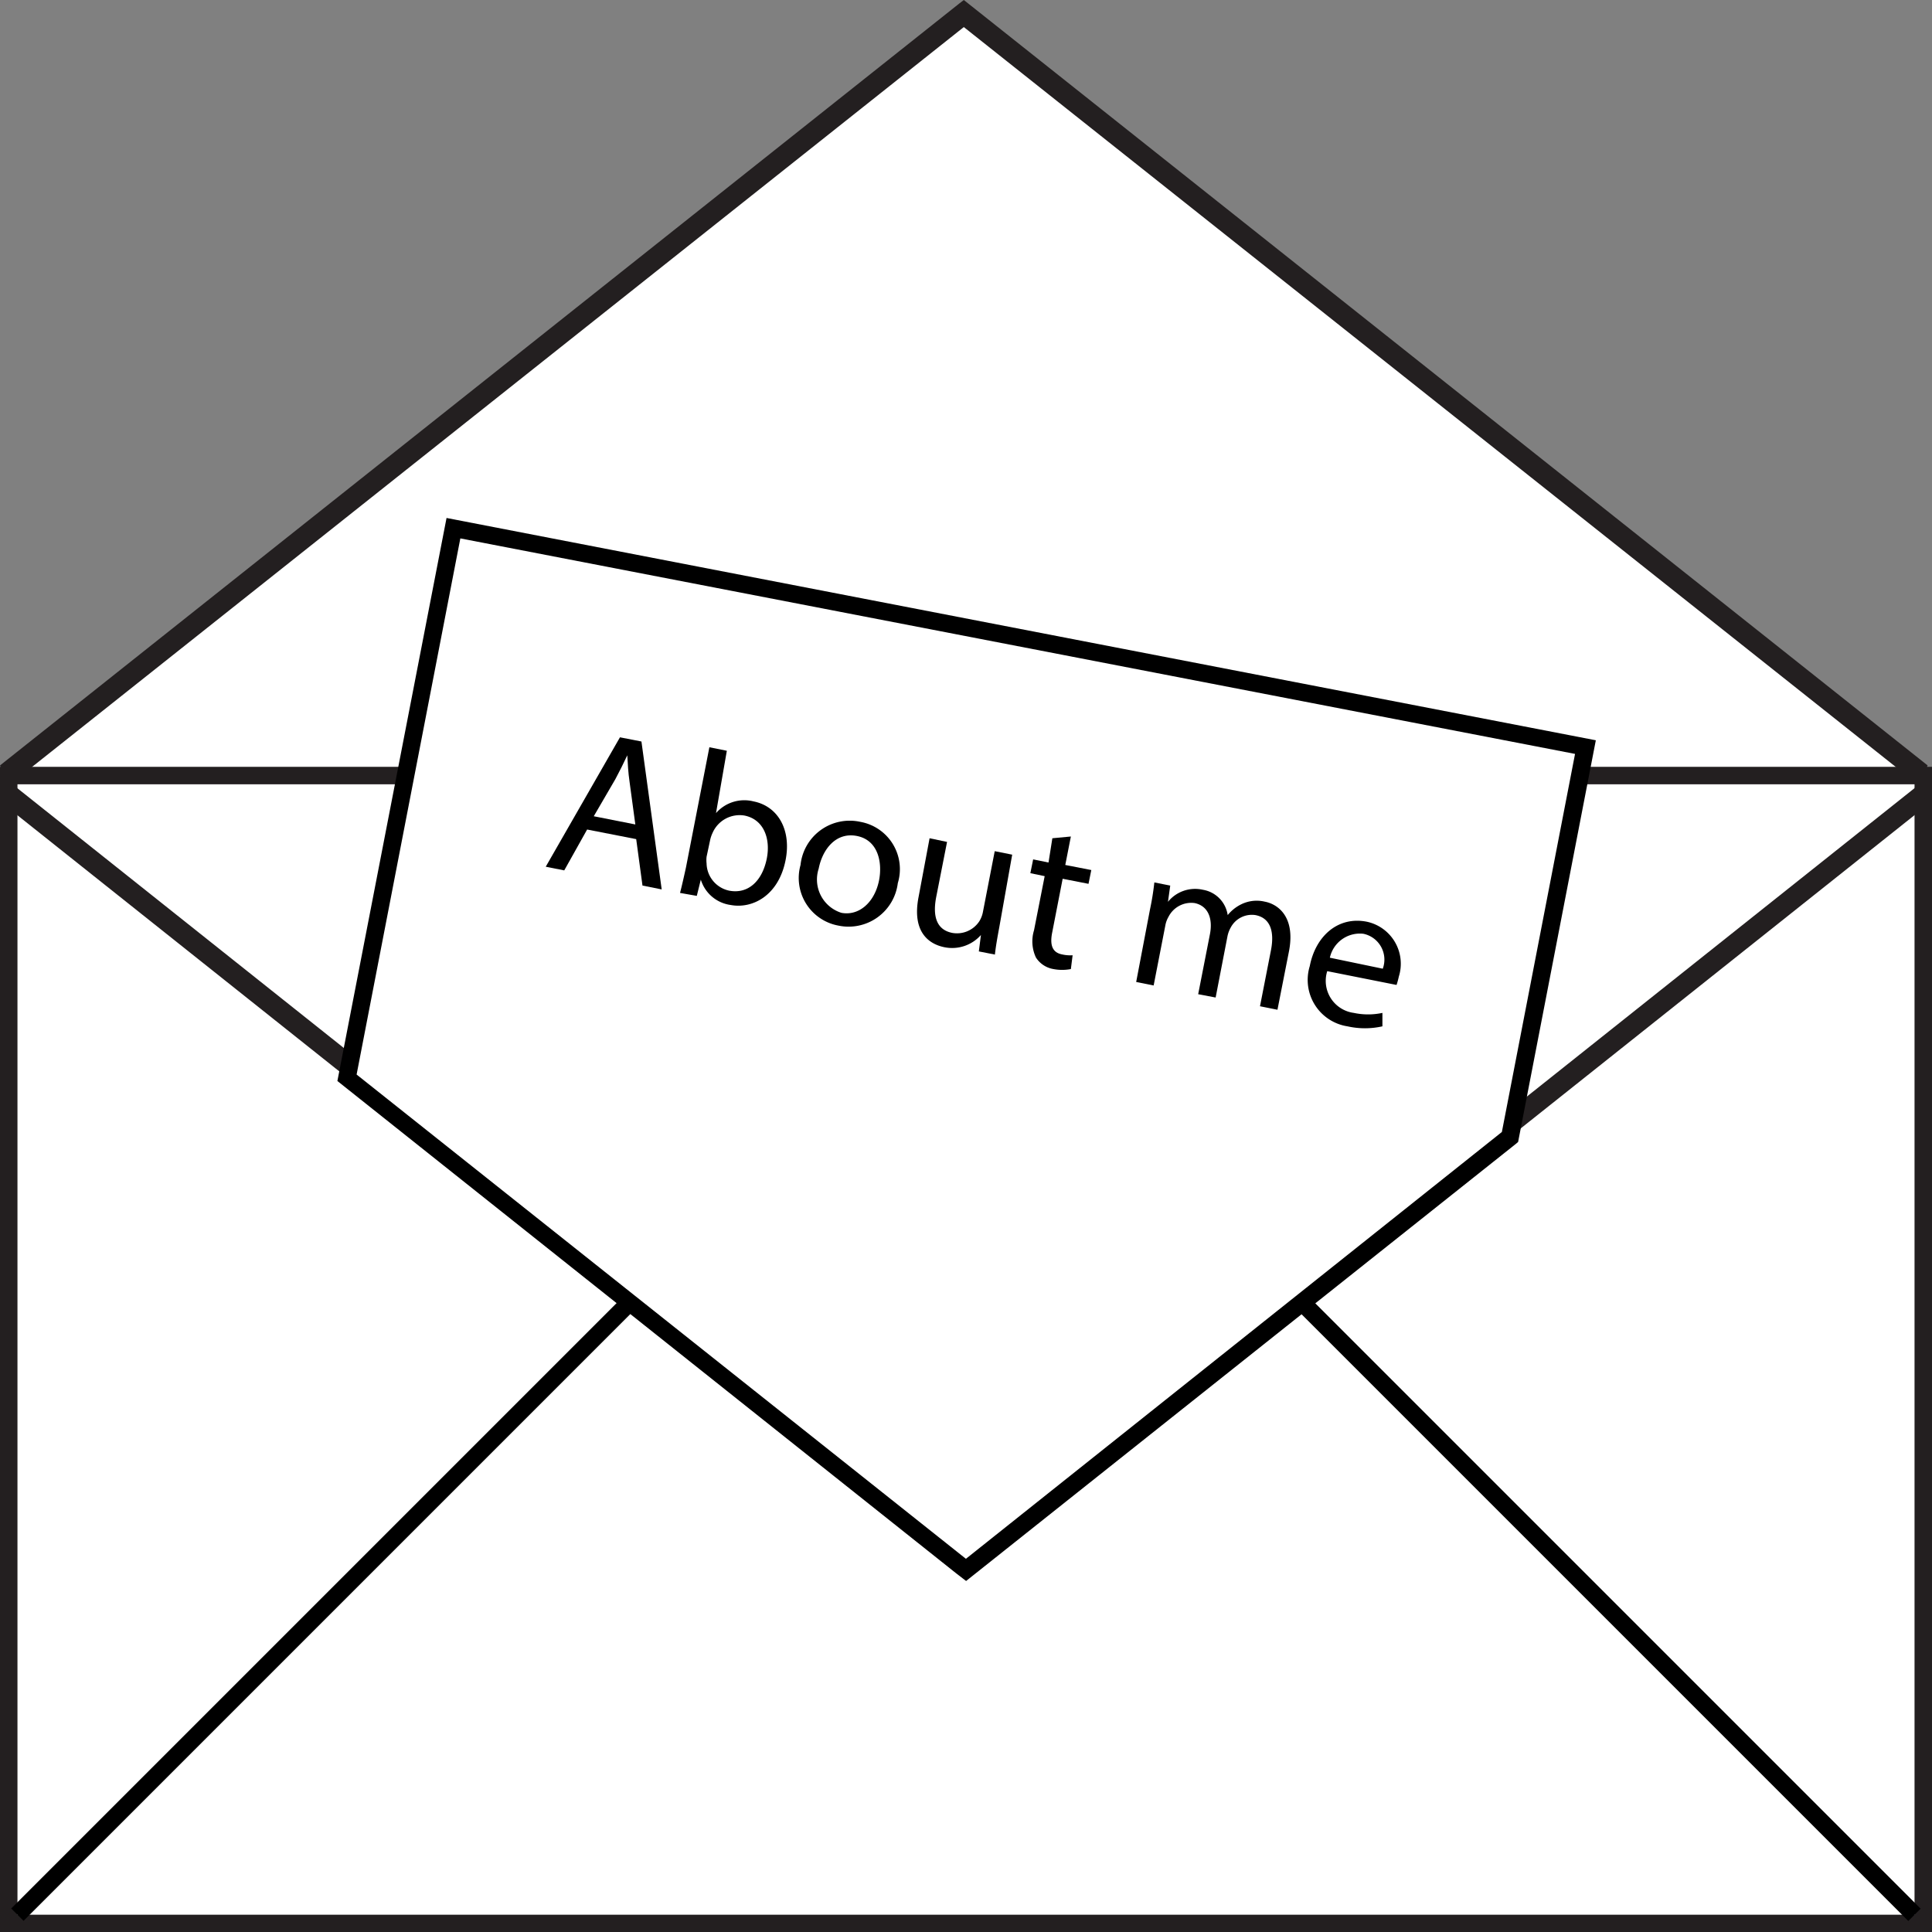 <svg xmlns="http://www.w3.org/2000/svg" viewBox="0 0 110.63 110.64"><rect x="0" y="0" width="110.63" height="110.64" fill="#808080" stroke="none"/><defs><style>.cls-1{fill:#fff;}.cls-2{fill:#231f20;}.cls-3{fill:none;}</style></defs><g id="Layer_2" data-name="Layer 2"><g id="Layer_1-2" data-name="Layer 1"><polyline class="cls-1" points="0.26 44.39 55.19 0.77 110.13 44.39"/><polygon class="cls-2" points="55.19 0 54.93 0.2 0 43.83 0.52 44.96 55.19 1.55 109.87 44.96 110.38 43.83 55.19 0"/><rect class="cls-1" x="0.5" y="44.41" width="109.63" height="65.73"/><path class="cls-2" d="M110.63,110.64H0V43.91H110.63ZM1,109.64H109.63V44.91H1Z"/><polyline class="cls-3" points="0.5 45.5 55.31 89.13 110.13 45.5"/><polygon class="cls-2" points="110.38 46.08 86.47 65.1 55.31 89.9 55.05 89.7 19.87 61.7 0.24 46.08 0.75 44.94 20.13 60.36 55.31 88.35 86.83 63.27 109.87 44.94 110.38 46.08"/><rect x="-6.28" y="91.56" width="49.71" height="1" transform="translate(-59.66 40.1) rotate(-45)"/><rect x="91.48" y="67.05" width="1" height="49.9" transform="translate(-38.11 91.99) rotate(-45)"/><polygon class="cls-1" points="90.79 42.79 86.83 63.27 86.47 65.1 55.31 89.9 55.05 89.7 19.87 61.7 20.13 60.36 25.96 30.25 90.79 42.79"/><path d="M55.32,90.53l-.57-.44L19.32,61.9l6.25-32.24L91.38,42.39l-4.45,23-.14.12Zm-34.9-29L55.31,89.26,86,64.82l.32-1.65,3.87-20L26.36,30.83Z"/><path d="M33.62,47.5l-1.31,2.34-1.06-.21,4.25-7.41,1.23.24,1.16,8.47-1.1-.22-.36-2.66Zm2.76-.29-.33-2.44c-.08-.55-.1-1-.13-1.52h0c-.21.45-.44.91-.68,1.36L34,46.74Z"/><path d="M38.94,51.13c.1-.38.24-1,.34-1.46l1.34-6.88,1,.2L41,46.56h0a2.15,2.15,0,0,1,2.15-.67c1.41.28,2.18,1.65,1.83,3.38-.4,2-1.88,2.79-3.15,2.55a2.08,2.08,0,0,1-1.7-1.45h0l-.23.93Zm1.52-2.07a1.67,1.67,0,0,0,0,.38A1.63,1.63,0,0,0,41.75,51c1.08.21,1.9-.54,2.16-1.85.22-1.14-.18-2.23-1.28-2.45a1.69,1.69,0,0,0-1.83,1,1.88,1.88,0,0,0-.14.42Z"/><path d="M51.41,50.57A2.84,2.84,0,0,1,48,53a2.77,2.77,0,0,1-2.16-3.47,2.83,2.83,0,0,1,3.42-2.47A2.75,2.75,0,0,1,51.41,50.57Zm-4.53-.83a2,2,0,0,0,1.3,2.53c1,.19,1.91-.59,2.16-1.88.19-1-.05-2.28-1.27-2.52S47.09,48.66,46.88,49.74Z"/><path d="M57.22,53.1c-.11.59-.2,1.1-.25,1.56l-.92-.18.12-.94h0a2.2,2.2,0,0,1-2.09.7c-.9-.18-1.87-.88-1.48-2.88L53.23,48l1,.21-.62,3.15c-.21,1.08,0,1.88.92,2.06a1.53,1.53,0,0,0,1.55-.67,1.55,1.55,0,0,0,.2-.51l.68-3.5,1,.2Z"/><path d="M61.32,47.9,61,49.53l1.49.29-.16.79-1.48-.29-.6,3.08c-.14.7,0,1.14.56,1.25a2.08,2.08,0,0,0,.61.05l-.1.79a2.65,2.65,0,0,1-1,0,1.48,1.48,0,0,1-1-.66,2.17,2.17,0,0,1-.11-1.56l.61-3.1L59,50l.16-.79.88.18L60.26,48Z"/><path d="M65.85,52.08a15.42,15.42,0,0,0,.25-1.55l.91.18-.13.93h0a2,2,0,0,1,2-.69A1.72,1.72,0,0,1,70.3,52.4h0a2.32,2.32,0,0,1,.78-.62,2,2,0,0,1,1.34-.15c.75.14,1.77.86,1.39,2.84l-.66,3.35-1-.2.63-3.22c.21-1.1-.06-1.84-.89-2a1.37,1.37,0,0,0-1.41.7,1.74,1.74,0,0,0-.19.5l-.68,3.52-1-.19.67-3.42c.18-.9-.09-1.64-.88-1.8a1.46,1.46,0,0,0-1.49.79,1.51,1.51,0,0,0-.18.49l-.67,3.44-1-.2Z"/><path d="M76,55.61A1.85,1.85,0,0,0,77.52,58a3.92,3.92,0,0,0,1.64,0l0,.77a4.58,4.58,0,0,1-2,0A2.69,2.69,0,0,1,75,55.32c.33-1.71,1.61-2.87,3.27-2.54a2.46,2.46,0,0,1,1.83,3.14,4.89,4.89,0,0,1-.13.48Zm3.18-.14a1.51,1.51,0,0,0-1.11-2,1.76,1.76,0,0,0-1.92,1.37Z"/></g></g></svg>